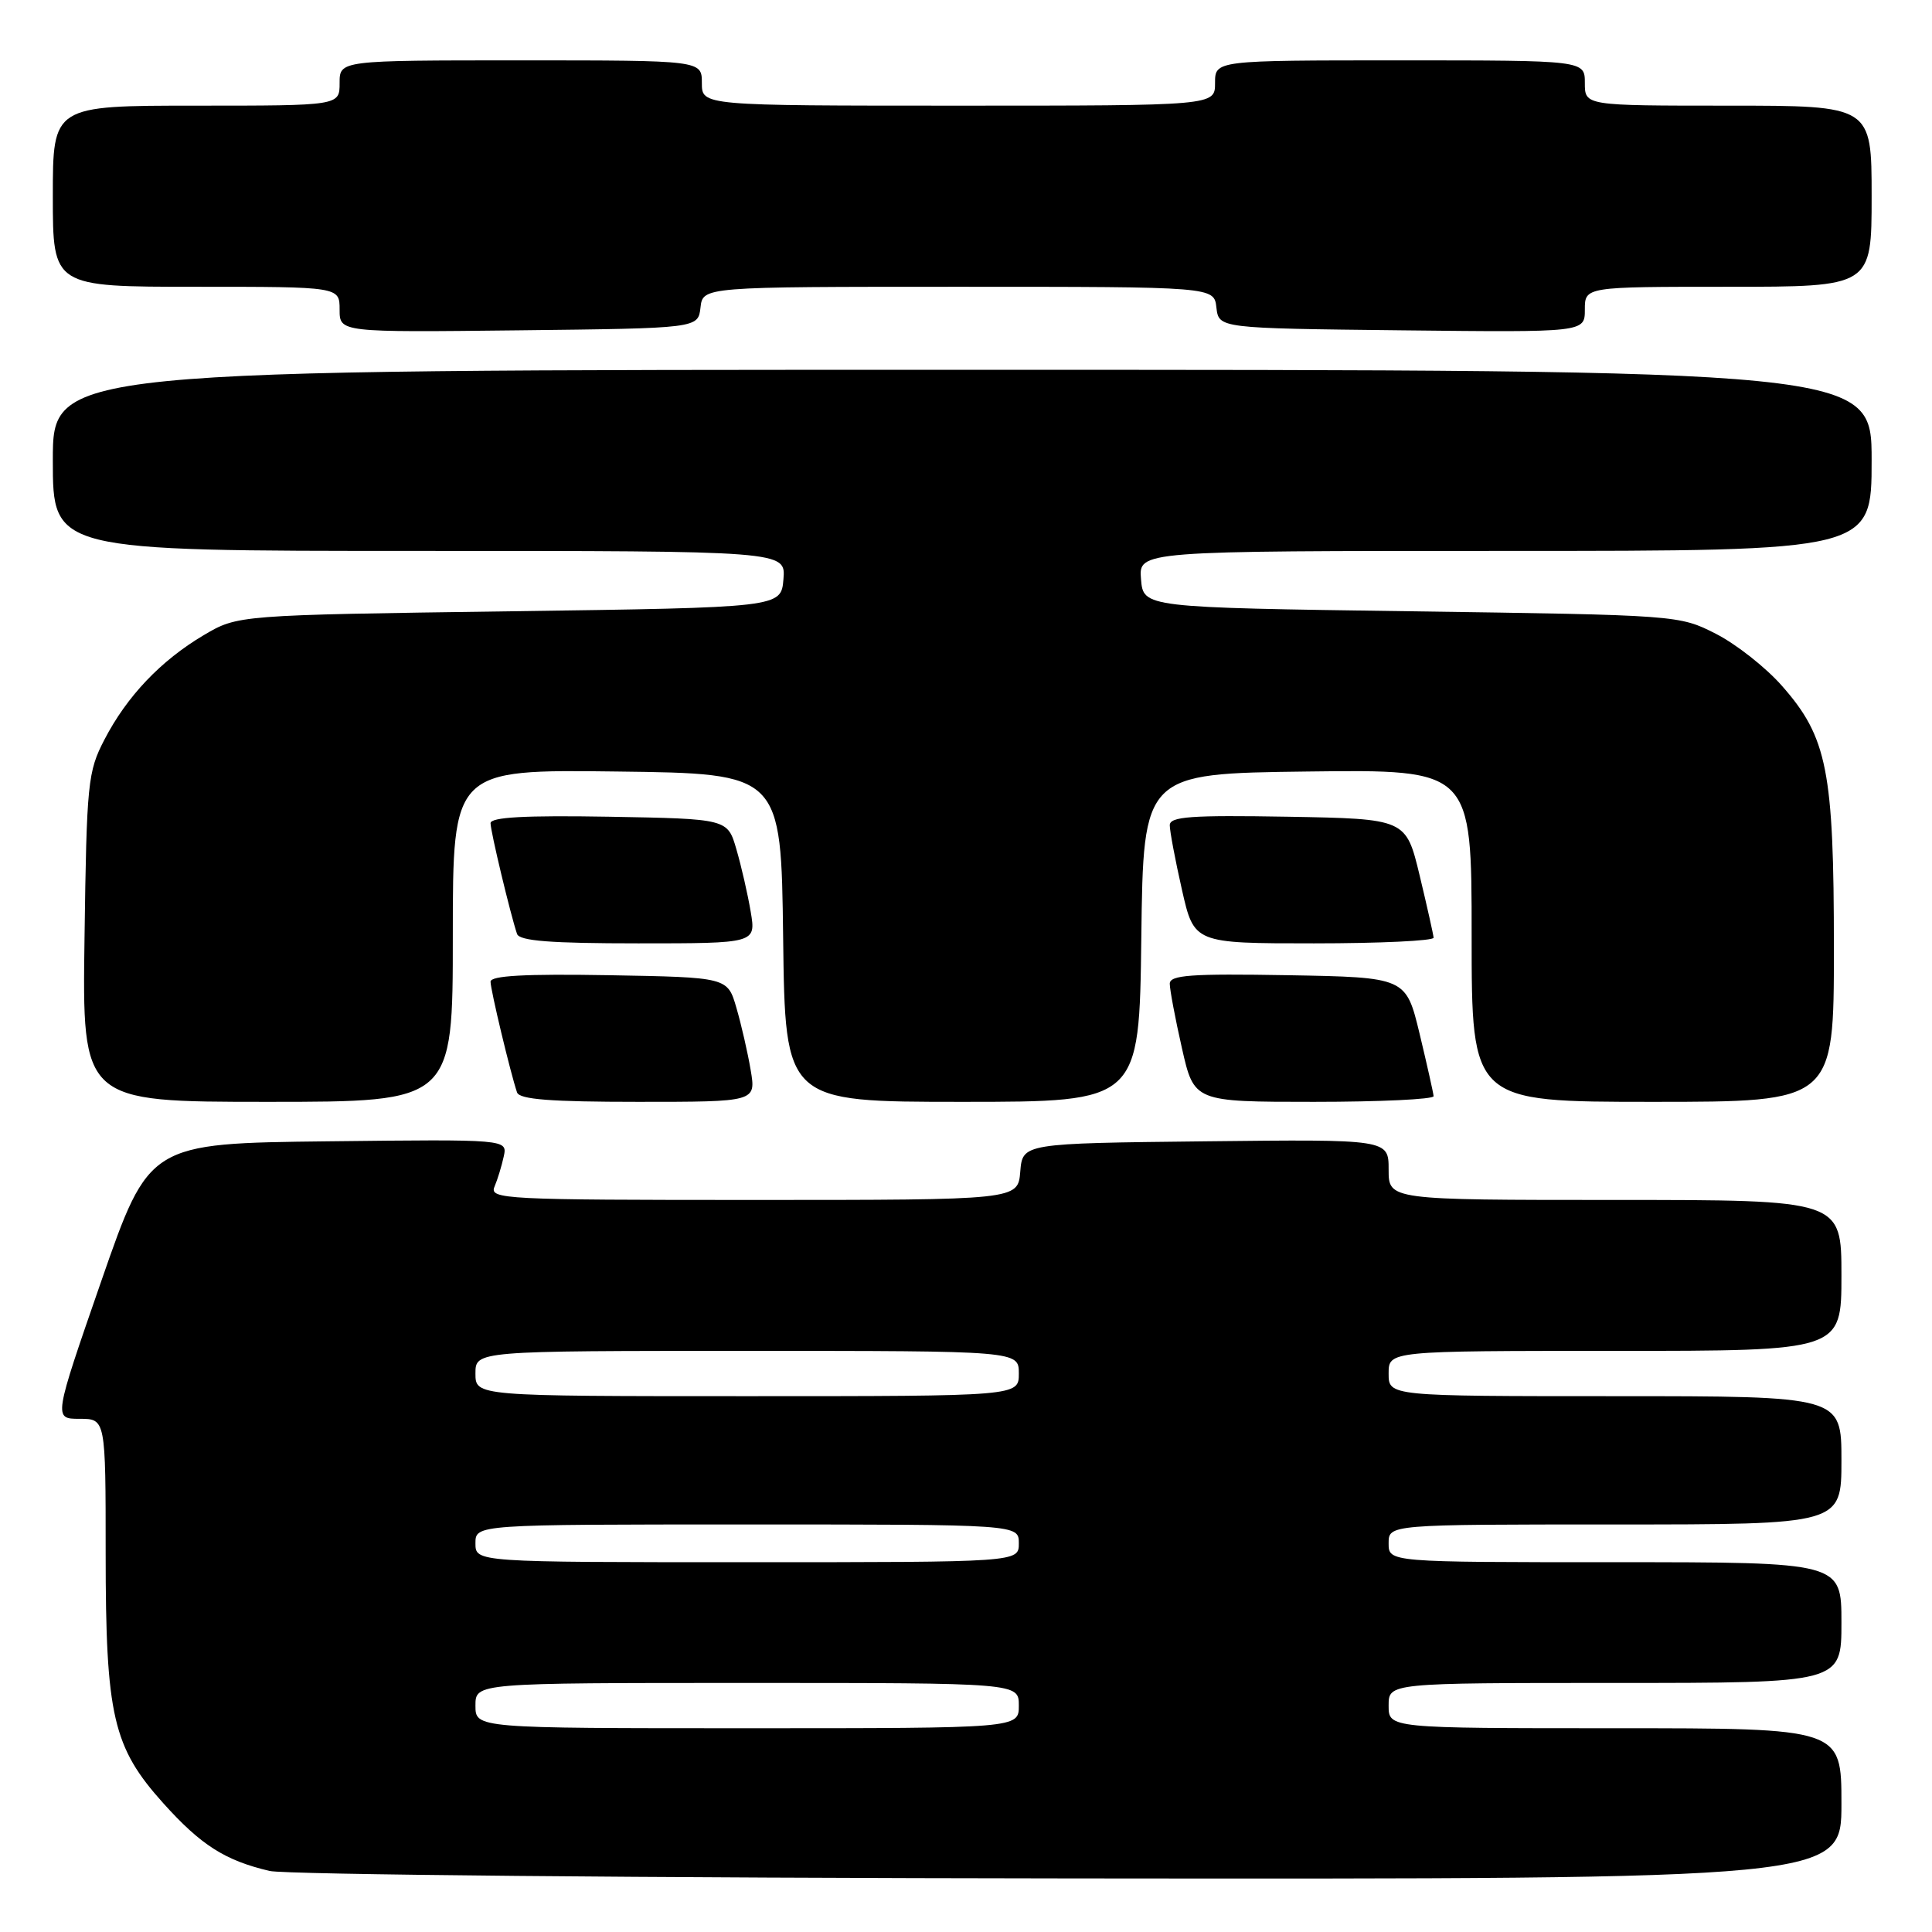 <?xml version="1.0" encoding="UTF-8" standalone="no"?>
<!DOCTYPE svg PUBLIC "-//W3C//DTD SVG 1.1//EN" "http://www.w3.org/Graphics/SVG/1.1/DTD/svg11.dtd" >
<svg xmlns="http://www.w3.org/2000/svg" xmlns:xlink="http://www.w3.org/1999/xlink" version="1.1" viewBox="0 0 256 256">
 <g >
 <path fill="currentColor"
d=" M 244.00 239.00 C 244.00 229.00 244.00 229.00 214.00 229.00 C 184.00 229.00 184.00 229.00 184.00 226.00 C 184.00 223.00 184.00 223.00 214.00 223.00 C 244.00 223.00 244.00 223.00 244.00 215.00 C 244.00 207.00 244.00 207.00 214.00 207.00 C 184.00 207.00 184.00 207.00 184.00 204.50 C 184.00 202.00 184.00 202.00 214.00 202.00 C 244.00 202.00 244.00 202.00 244.00 193.50 C 244.00 185.00 244.00 185.00 214.00 185.00 C 184.00 185.00 184.00 185.00 184.00 182.00 C 184.00 179.00 184.00 179.00 214.00 179.00 C 244.00 179.00 244.00 179.00 244.00 169.00 C 244.00 159.00 244.00 159.00 214.00 159.00 C 184.00 159.00 184.00 159.00 184.00 154.98 C 184.00 150.96 184.00 150.96 159.75 151.23 C 135.50 151.50 135.50 151.50 135.19 155.25 C 134.88 159.00 134.88 159.00 99.83 159.00 C 66.84 159.00 64.83 158.90 65.52 157.25 C 65.93 156.29 66.48 154.48 66.75 153.23 C 67.24 150.96 67.24 150.96 43.50 151.23 C 19.76 151.50 19.76 151.50 13.42 169.75 C 7.09 188.00 7.09 188.00 10.54 188.00 C 14.00 188.00 14.00 188.00 14.00 205.82 C 14.00 227.37 14.96 231.51 21.64 238.94 C 26.63 244.49 29.81 246.52 35.72 247.91 C 37.80 248.40 85.51 248.84 141.75 248.90 C 244.00 249.00 244.00 249.00 244.00 239.00 Z  M 60.00 123.98 C 60.00 101.96 60.00 101.96 81.75 102.23 C 103.50 102.50 103.50 102.50 103.77 124.25 C 104.04 146.00 104.04 146.00 127.50 146.00 C 150.96 146.00 150.96 146.00 151.23 124.25 C 151.50 102.50 151.50 102.50 173.25 102.23 C 195.00 101.96 195.00 101.96 195.00 123.98 C 195.00 146.00 195.00 146.00 219.00 146.00 C 243.00 146.00 243.00 146.00 243.00 125.68 C 243.00 102.13 242.13 97.70 236.13 90.89 C 234.00 88.46 230.06 85.36 227.38 83.99 C 222.51 81.51 222.40 81.50 187.00 81.00 C 151.50 80.50 151.50 80.50 151.19 76.75 C 150.88 73.00 150.88 73.00 199.44 73.00 C 248.00 73.00 248.00 73.00 248.00 61.00 C 248.00 49.00 248.00 49.00 127.50 49.00 C 7.00 49.00 7.00 49.00 7.00 61.00 C 7.00 73.00 7.00 73.00 55.56 73.00 C 104.12 73.00 104.12 73.00 103.81 76.75 C 103.50 80.50 103.50 80.50 67.50 81.00 C 31.50 81.50 31.50 81.50 27.00 84.16 C 21.31 87.53 16.82 92.25 13.84 98.00 C 11.63 102.25 11.48 103.72 11.20 124.25 C 10.89 146.00 10.89 146.00 35.45 146.00 C 60.00 146.00 60.00 146.00 60.00 123.98 Z  M 99.47 141.80 C 99.08 139.49 98.23 135.77 97.58 133.55 C 96.41 129.50 96.41 129.50 80.71 129.22 C 69.53 129.03 65.00 129.28 65.00 130.08 C 65.00 131.17 67.64 142.18 68.51 144.75 C 68.83 145.68 72.96 146.00 84.56 146.00 C 100.18 146.00 100.18 146.00 99.47 141.80 Z  M 189.96 145.25 C 189.93 144.84 189.10 141.12 188.11 137.00 C 186.30 129.50 186.30 129.50 170.65 129.22 C 157.76 129.00 155.00 129.20 155.00 130.35 C 155.00 131.12 155.72 134.96 156.61 138.88 C 158.22 146.00 158.22 146.00 174.11 146.00 C 182.85 146.00 189.98 145.66 189.96 145.25 Z  M 99.47 120.80 C 99.08 118.49 98.23 114.77 97.58 112.55 C 96.41 108.50 96.41 108.50 80.71 108.22 C 69.53 108.03 65.00 108.28 65.00 109.08 C 65.00 110.17 67.64 121.18 68.51 123.75 C 68.83 124.68 72.96 125.00 84.56 125.00 C 100.18 125.00 100.18 125.00 99.47 120.80 Z  M 189.96 124.25 C 189.93 123.84 189.10 120.12 188.11 116.00 C 186.30 108.50 186.30 108.50 170.65 108.22 C 157.76 108.00 155.00 108.20 155.00 109.35 C 155.00 110.12 155.72 113.96 156.61 117.88 C 158.22 125.00 158.22 125.00 174.11 125.00 C 182.85 125.00 189.98 124.66 189.96 124.25 Z  M 92.82 40.75 C 93.13 38.00 93.13 38.00 127.00 38.00 C 160.87 38.00 160.87 38.00 161.18 40.75 C 161.50 43.50 161.50 43.50 185.75 43.77 C 210.00 44.04 210.00 44.04 210.00 41.02 C 210.00 38.00 210.00 38.00 229.00 38.00 C 248.00 38.00 248.00 38.00 248.00 26.00 C 248.00 14.00 248.00 14.00 229.00 14.00 C 210.00 14.00 210.00 14.00 210.00 11.00 C 210.00 8.00 210.00 8.00 185.50 8.00 C 161.00 8.00 161.00 8.00 161.00 11.00 C 161.00 14.00 161.00 14.00 127.00 14.00 C 93.00 14.00 93.00 14.00 93.00 11.00 C 93.00 8.00 93.00 8.00 69.00 8.00 C 45.00 8.00 45.00 8.00 45.00 11.00 C 45.00 14.00 45.00 14.00 26.00 14.00 C 7.00 14.00 7.00 14.00 7.00 26.00 C 7.00 38.00 7.00 38.00 26.00 38.00 C 45.00 38.00 45.00 38.00 45.00 41.02 C 45.00 44.04 45.00 44.04 68.75 43.77 C 92.50 43.50 92.50 43.50 92.82 40.75 Z  M 63.00 226.00 C 63.00 223.00 63.00 223.00 99.00 223.00 C 135.00 223.00 135.00 223.00 135.00 226.00 C 135.00 229.00 135.00 229.00 99.00 229.00 C 63.00 229.00 63.00 229.00 63.00 226.00 Z  M 63.00 204.50 C 63.00 202.00 63.00 202.00 99.00 202.00 C 135.00 202.00 135.00 202.00 135.00 204.50 C 135.00 207.00 135.00 207.00 99.00 207.00 C 63.00 207.00 63.00 207.00 63.00 204.50 Z  M 63.00 182.00 C 63.00 179.00 63.00 179.00 99.00 179.00 C 135.00 179.00 135.00 179.00 135.00 182.00 C 135.00 185.00 135.00 185.00 99.00 185.00 C 63.00 185.00 63.00 185.00 63.00 182.00 Z "/>
</g>
</svg>